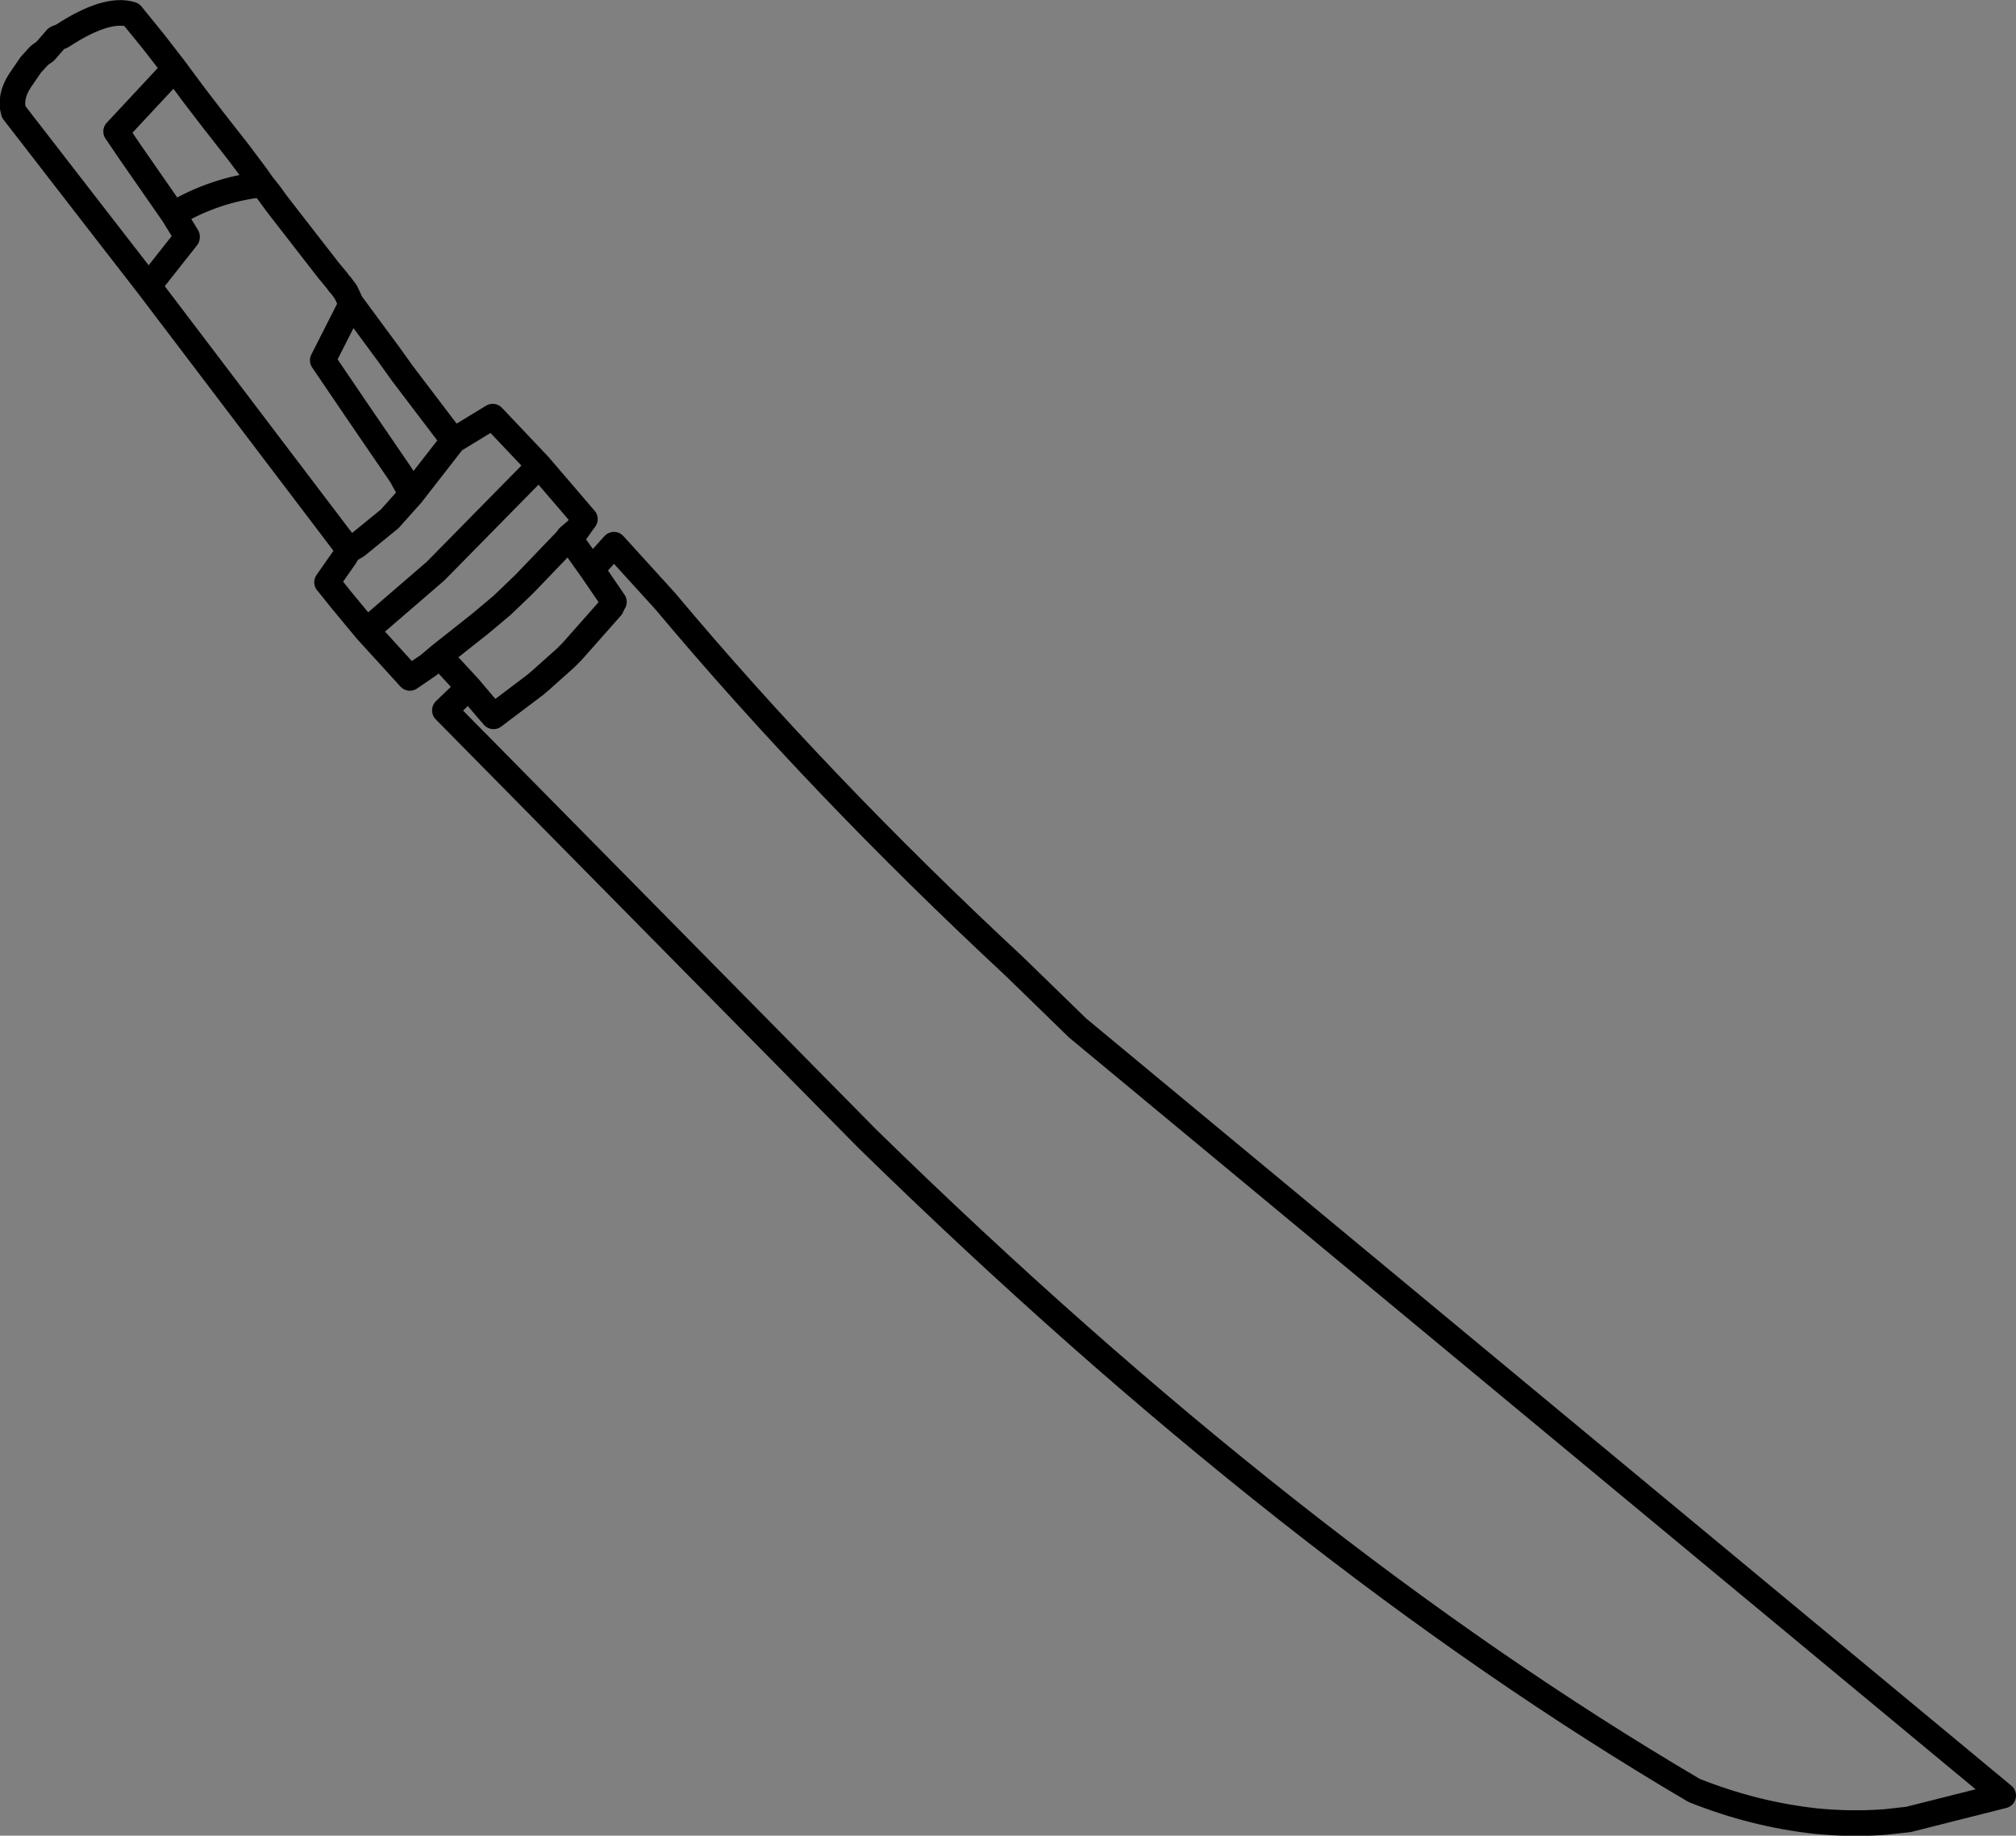 <?xml version="1.0" encoding="UTF-8" standalone="no"?>
<svg xmlns:xlink="http://www.w3.org/1999/xlink" height="107.5px" width="118.05px" xmlns="http://www.w3.org/2000/svg">
  <rect width="100%" height="100%" fill="#808080" stroke="none"/>
  <g transform="matrix(1.0, 0.0, 0.0, 1.0, 0.75, 0.75)">
    <path d="M26.7 39.55 L25.45 38.15 26.7 39.5 27.8 40.8 26.7 39.55 26.7 39.5 26.7 39.55 M14.25 9.55 L15.0 10.55 14.6 10.05 14.25 9.55 M9.4 11.8 L10.2 13.1 10.2 13.15 6.9 8.2 9.4 11.8" fill="#fcfaf9" fill-rule="evenodd" stroke="none"/>
    <path d="M109.65 105.95 Q107.6 106.15 105.5 105.95 101.9 105.55 98.4 104.15 74.85 90.3 49.95 66.0 L25.2 40.9 25.3 40.85 50.0 65.9 Q74.9 90.25 98.45 104.1 101.95 105.5 105.6 105.9 107.65 106.1 109.65 105.95 M23.25 38.95 L23.2 38.95 22.25 37.85 23.25 38.95 M19.25 34.4 L18.4 33.4 18.45 33.4 19.25 34.4 M19.45 31.85 L19.6 31.5 19.65 31.5 19.45 31.85 M7.95 16.0 L7.9 16.05 5.7 13.1 7.95 16.0 M20.05 23.15 L18.1 20.4 19.75 17.05 19.8 17.1 18.15 20.35 20.05 23.15 M35.15 34.55 L33.85 32.65 33.9 32.65 33.9 32.6 35.2 34.5 35.15 34.55 M25.0 37.65 L27.4 35.75 28.65 34.7 27.4 35.8 25.0 37.65" fill="#05d45c" fill-rule="evenodd" stroke="none"/>
    <path d="M15.0 10.55 L15.4 11.1 15.55 11.3 18.5 15.1 19.0 15.7 19.1 15.85 19.2 15.95 19.5 16.35 19.8 17.0 22.05 20.05 22.8 21.1 25.8 25.05 28.1 23.65 30.8 26.5 33.5 29.65 33.35 29.85 33.0 30.35 32.9 30.4 32.55 30.7 33.9 32.6 35.2 31.15 38.2 34.45 Q47.25 45.25 58.65 55.85 L62.35 59.45 116.55 104.4 111.0 105.8 109.65 105.95 Q107.65 106.1 105.6 105.9 101.95 105.5 98.45 104.1 74.9 90.25 50.0 65.9 L25.3 40.85 26.65 39.55 26.7 39.55 26.7 39.5 25.45 38.15 25.0 37.65 24.35 38.2 23.25 38.95 22.25 37.85 20.7 36.15 19.25 34.4 18.45 33.4 18.4 33.35 19.45 31.85 19.65 31.5 19.65 31.45 19.6 31.35 7.95 16.0 5.7 13.1 0.05 5.8 Q-0.2 4.95 0.4 4.0 L1.05 3.05 1.55 2.5 1.9 2.25 2.55 1.5 2.65 1.45 2.8 1.4 2.9 1.35 Q5.5 -0.35 6.95 0.1 L8.25 1.7 9.45 3.25 10.6 4.8 11.75 6.3 13.2 8.15 13.8 8.95 14.25 9.55 14.6 10.05 Q11.85 10.35 9.4 11.8 L10.2 13.1 10.2 13.15 7.95 16.0 M15.0 10.55 L14.6 10.05 M9.45 3.25 L9.45 3.3 6.05 6.95 6.9 8.2 9.4 11.8 M19.8 17.1 L19.8 17.0 M19.8 17.1 L18.15 20.35 20.05 23.15 22.75 27.1 23.35 28.2 25.8 25.05 M23.35 28.2 L22.1 29.6 22.05 29.65 20.15 31.2 19.9 31.35 19.65 31.45 M28.65 34.7 L29.85 33.55 30.05 33.35 32.4 30.9 32.55 30.7 M20.7 36.15 L20.75 36.15 24.75 32.7 30.7 26.65 30.8 26.5 M35.15 34.55 L35.2 34.5 33.9 32.6 M27.8 40.8 L28.15 41.2 30.6 39.35 30.95 39.05 32.35 37.8 32.75 37.4 35.05 34.8 35.15 34.55 M25.0 37.65 L27.4 35.75 28.65 34.7 M26.7 39.5 L27.8 40.8" fill="none" stroke="#000000" stroke-linecap="round" stroke-linejoin="round" stroke-width="1.5"/>
  </g>
</svg>

